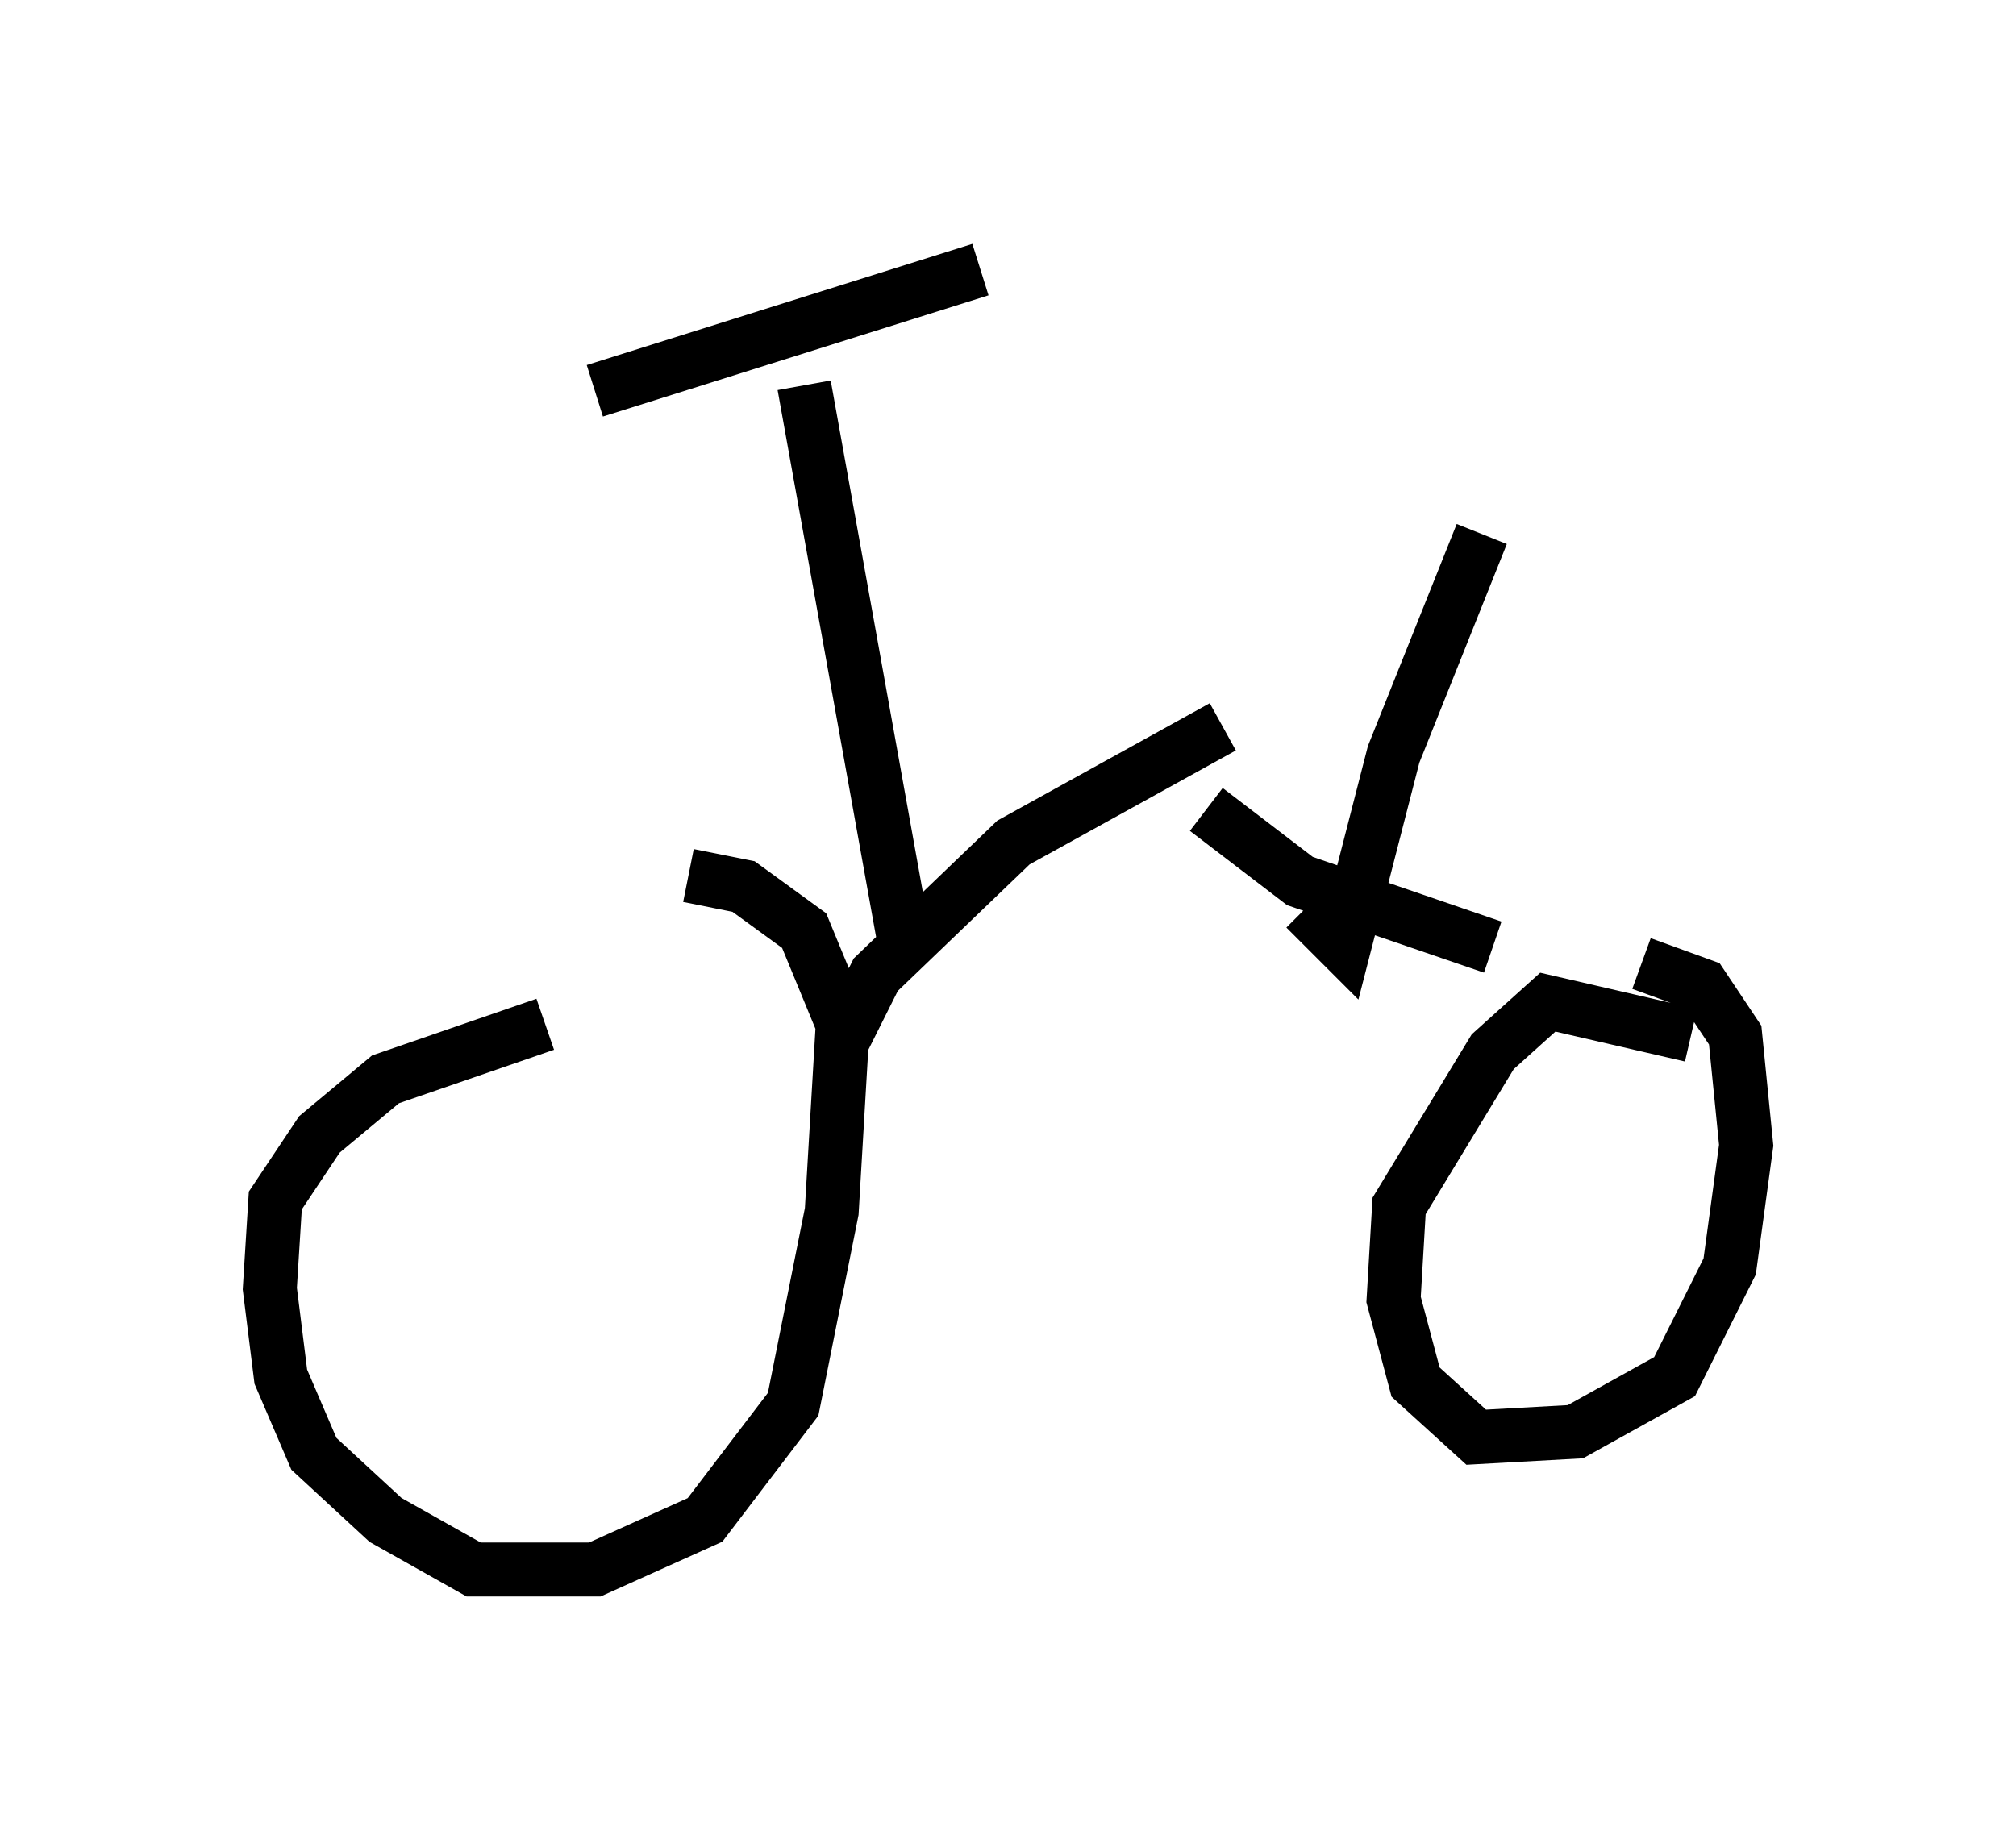 <?xml version="1.0" encoding="utf-8" ?>
<svg baseProfile="full" height="34.092" version="1.1" width="37.359" xmlns="http://www.w3.org/2000/svg" xmlns:ev="http://www.w3.org/2001/xml-events" xmlns:xlink="http://www.w3.org/1999/xlink"><defs /><rect fill="white" height="34.092" width="37.359" x="0" y="0" /><path d="M13.677, 18.679 m-3.573, 0.306 l-2.96, 1.021 -1.225, 1.021 l-0.817, 1.225 -0.102, 1.633 l0.204, 1.633 0.613, 1.429 l1.327, 1.225 1.633, 0.919 l2.246, 0.0 2.042, -0.919 l1.633, -2.144 0.715, -3.573 l0.204, -3.471 -0.715, -1.735 l-1.123, -0.817 -1.021, -0.204 m2.858, 3.063 l0.613, -1.225 2.552, -2.45 l3.879, -2.144 m-0.306, 1.531 l1.735, 1.327 3.573, 1.225 m3.675, 1.633 l-2.654, -0.613 -1.021, 0.919 l-1.735, 2.858 -0.102, 1.735 l0.408, 1.531 1.123, 1.021 l1.838, -0.102 1.838, -1.021 l1.021, -2.042 0.306, -2.246 l-0.204, -2.042 -0.613, -0.919 l-1.123, -0.408 m-13.679, -0.51 l-1.838, -10.208 m-3.879, 0.102 l7.146, -2.246 m6.023, 11.842 l0.715, 0.715 0.919, -3.573 l1.633, -4.083 " fill="none" stroke="black" stroke-width="1" /></svg>